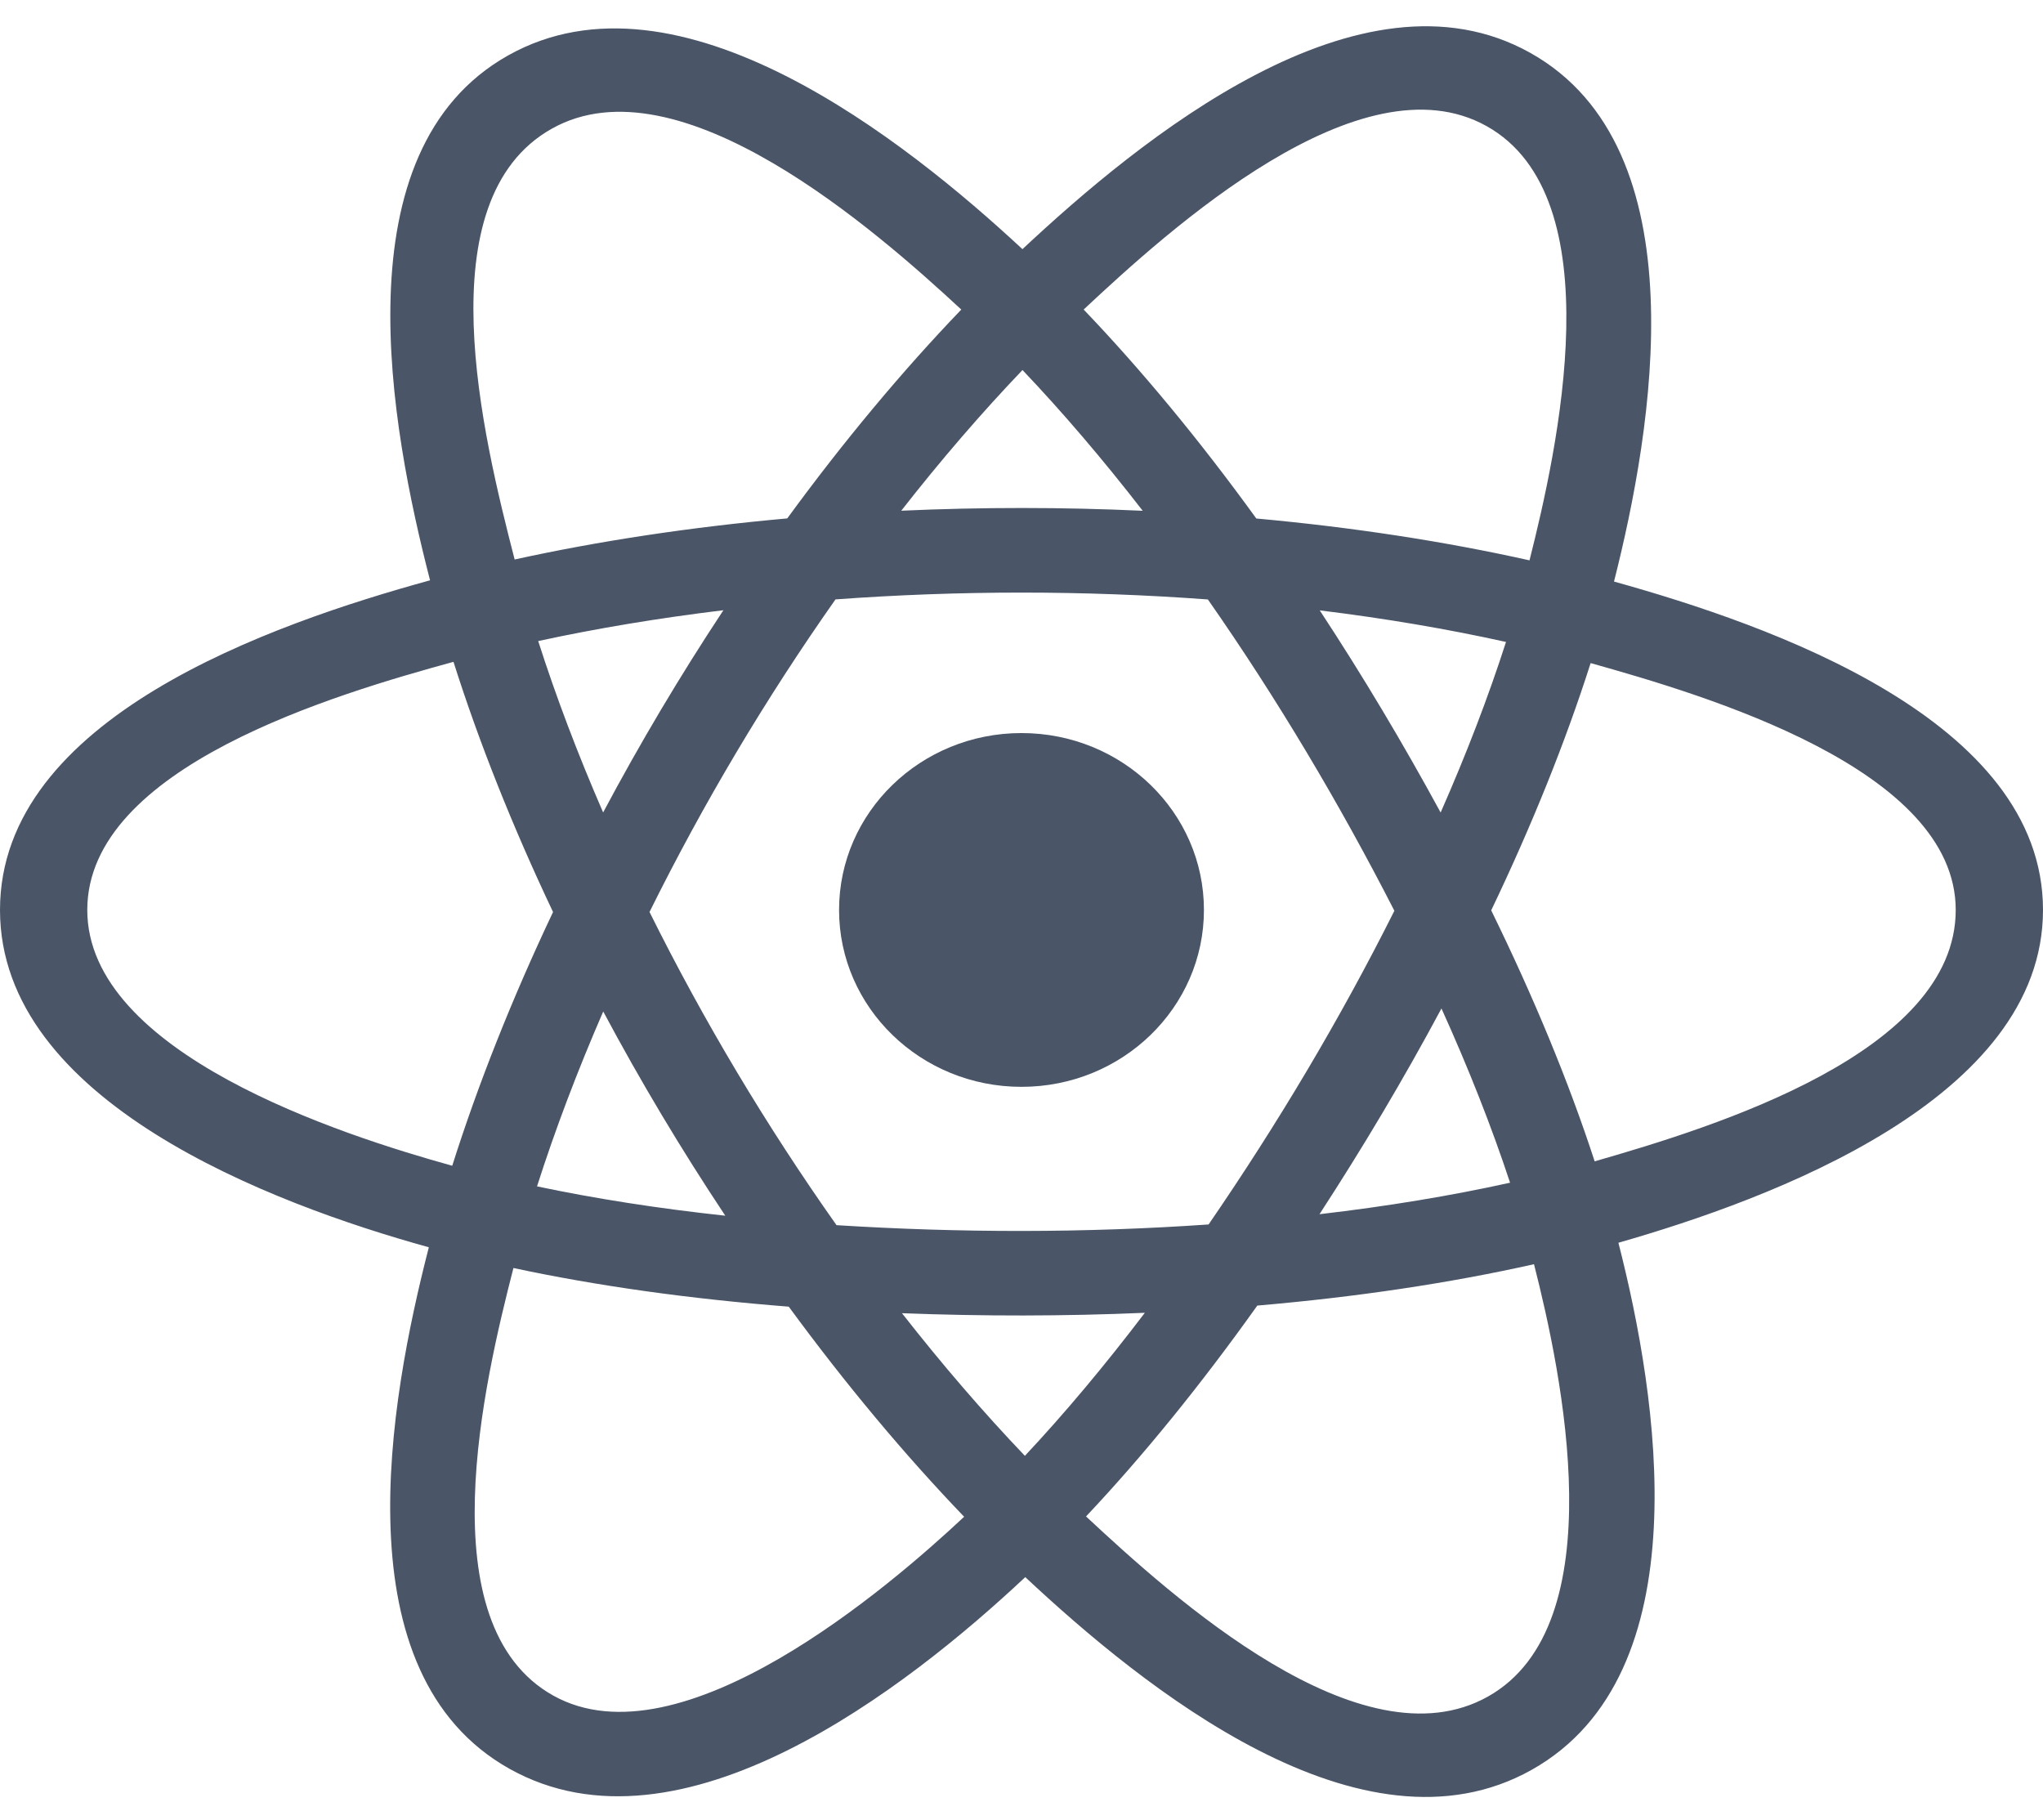 <svg width="64" height="57" viewBox="0 0 64 57" fill="none" xmlns="http://www.w3.org/2000/svg">
<path d="M37.715 28.504C37.715 25.444 35.157 22.963 32 22.963C28.844 22.963 26.285 25.444 26.285 28.504C26.285 31.564 28.844 34.045 32 34.045C35.157 34.045 37.715 31.564 37.715 28.504Z" fill="#4A5568"/>
<path fill-rule="evenodd" clip-rule="evenodd" d="M50.561 18.217C51.768 13.462 53.285 4.644 47.937 1.655C42.614 -1.322 35.687 4.382 32.03 7.805C28.383 4.416 21.261 -1.263 15.918 1.736C10.597 4.722 12.238 13.394 13.472 18.178C8.508 19.545 0 22.489 0 28.504C0 34.502 8.5 37.705 13.434 39.071C12.195 43.882 10.637 52.429 15.964 55.409C21.328 58.408 28.427 52.864 32.118 49.403C35.799 52.847 42.659 58.427 47.983 55.439C53.324 52.441 51.933 43.742 50.699 38.929C55.482 37.56 64 34.427 64 28.504C64 22.547 55.446 19.579 50.561 18.217ZM49.955 36.379C49.145 33.892 48.051 31.248 46.714 28.517C47.99 25.851 49.041 23.241 49.829 20.771C53.41 21.778 61.266 24.078 61.266 28.504C61.266 32.972 53.727 35.294 49.955 36.379ZM46.613 53.144C42.641 55.374 36.74 50.037 34.022 47.502C35.825 45.589 37.628 43.366 39.387 40.897C42.481 40.631 45.404 40.196 48.055 39.601C48.923 43.005 50.603 50.905 46.613 53.144ZM17.33 53.113C13.358 50.892 15.174 43.264 16.084 39.72C18.706 40.282 21.608 40.687 24.709 40.931C26.48 43.346 28.334 45.567 30.203 47.512C27.894 49.677 21.322 55.344 17.33 53.113ZM2.734 28.504C2.734 24.02 10.543 21.736 14.206 20.732C15.007 23.258 16.058 25.898 17.325 28.569C16.041 31.279 14.976 33.962 14.167 36.517C10.675 35.548 2.734 32.991 2.734 28.504ZM17.288 4.03C21.277 1.791 27.466 7.243 30.114 9.697C28.255 11.633 26.417 13.837 24.662 16.239C21.652 16.509 18.771 16.944 16.122 17.526C15.128 13.666 13.303 6.266 17.288 4.03ZM41.343 19.12C43.385 19.37 45.341 19.702 47.178 20.109C46.627 21.823 45.939 23.615 45.13 25.452C43.956 23.293 42.696 21.178 41.343 19.12ZM32.031 11.591C33.291 12.916 34.554 14.395 35.797 16C33.277 15.884 30.753 15.884 28.233 15.998C29.476 14.408 30.75 12.931 32.031 11.591ZM18.894 25.45C18.098 23.619 17.416 21.819 16.86 20.081C18.686 19.685 20.634 19.361 22.662 19.115C21.305 21.168 20.047 23.283 18.894 25.45ZM22.721 38.082C20.625 37.856 18.648 37.548 16.823 37.163C17.388 35.394 18.084 33.555 18.897 31.685C20.066 33.875 21.343 36.01 22.721 38.082ZM32.106 45.604C30.811 44.248 29.518 42.749 28.256 41.136C30.79 41.233 33.329 41.233 35.864 41.123C34.617 42.765 33.359 44.267 32.106 45.604ZM45.156 31.59C46.011 33.48 46.732 35.309 47.305 37.048C45.449 37.459 43.446 37.789 41.335 38.035C42.699 35.938 43.978 33.79 45.156 31.59ZM37.861 38.356C33.984 38.625 30.083 38.622 26.205 38.378C24.002 35.258 22.04 31.975 20.347 28.568C22.032 25.168 23.98 21.892 26.173 18.776C30.053 18.492 33.958 18.491 37.839 18.778C40.013 21.893 41.957 25.161 43.681 28.53C41.978 31.929 40.02 35.211 37.861 38.356ZM46.571 3.951C50.561 6.182 48.785 14.107 47.914 17.553C45.258 16.959 42.375 16.517 39.356 16.242C37.598 13.814 35.776 11.607 33.947 9.696C36.628 7.189 42.62 1.742 46.571 3.951Z" fill="#4A5568"/>
</svg>
